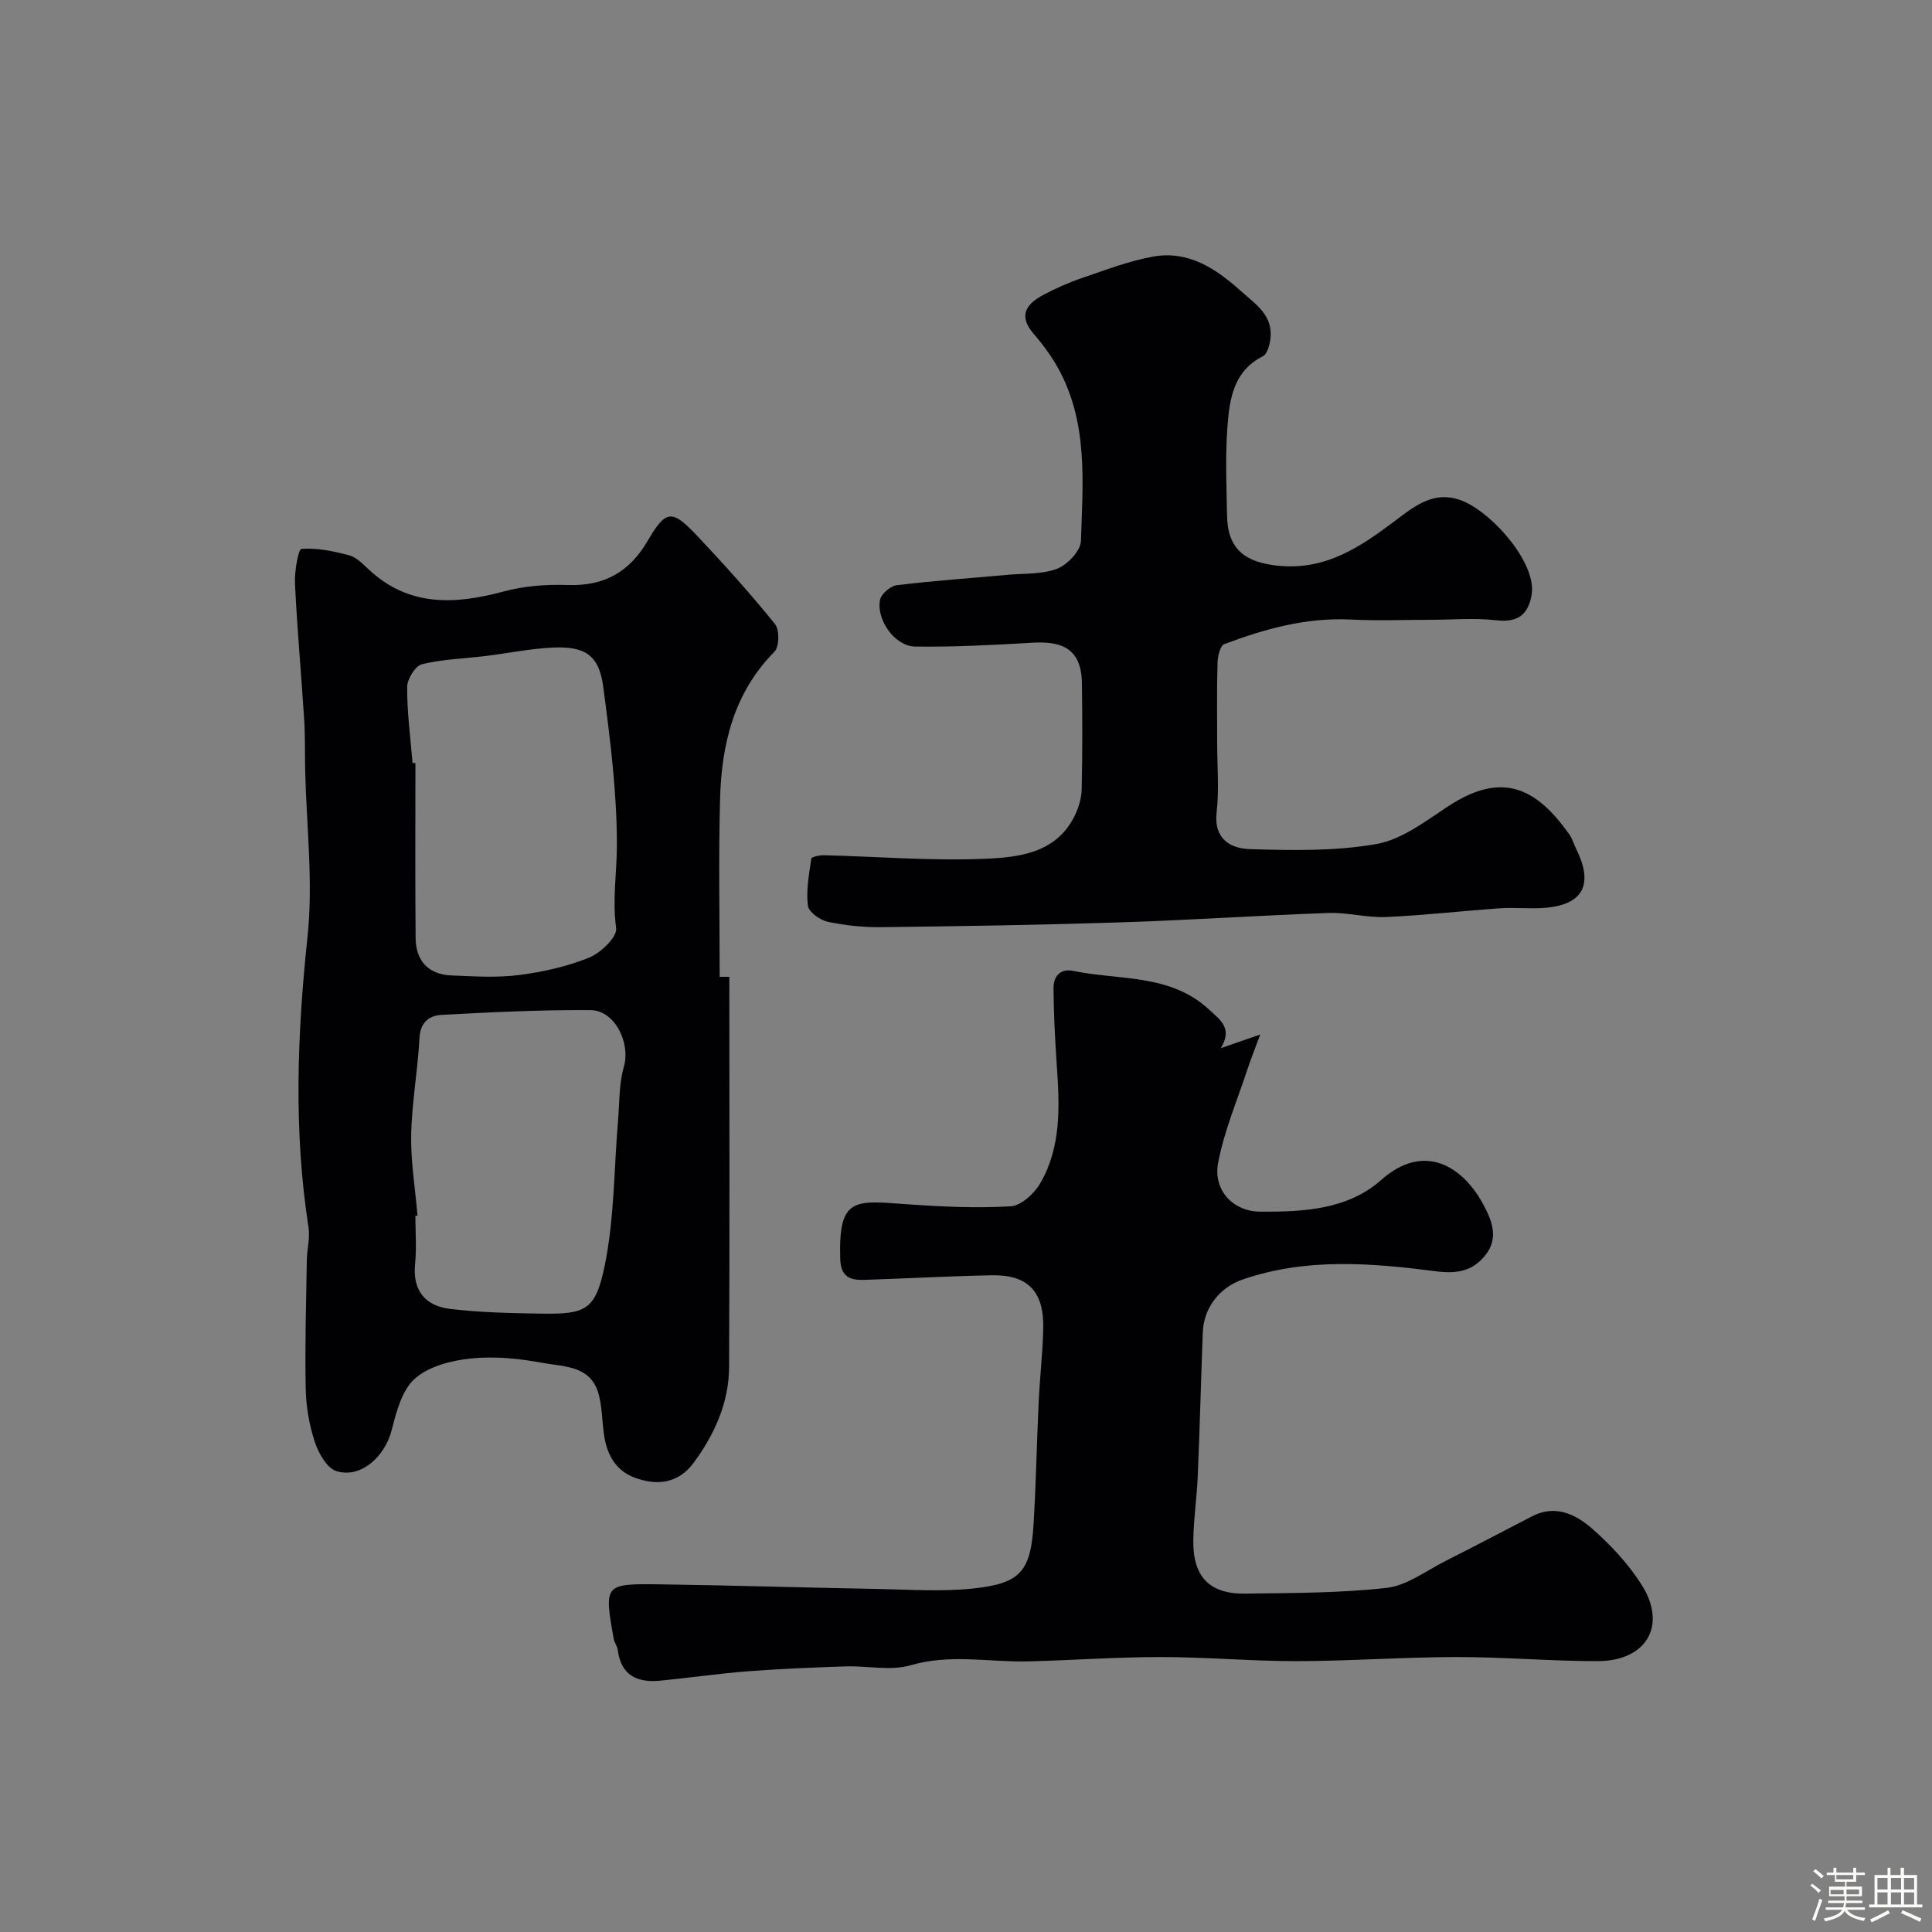<svg enable-background="new 0 0 400 400" viewBox="0 0 400 400" xmlns="http://www.w3.org/2000/svg"><rect x="0" y="0" width="400" height="400" fill="#808080" stroke="none"/><path d="m374.8 390.4.4-.4c.7.5 1.3 1 1.8 1.4l-.5.5c-.5-.6-1.1-1.1-1.7-1.5zm1 7.3-.6-.3c.5-1.4 1.1-2.8 1.5-4.3.2.1.4.2.6.3-.5 1.3-1 2.8-1.5 4.3zm-.4-10.3.5-.4c.4.3 1 .8 1.7 1.4l-.5.5c-.5-.5-1.1-1-1.7-1.5zm2.5.3h1.7v-1h.6v1h3.5v-1h.6v1h1.8v.5h-1.8v1.4h-2v1h3.2v2h-3.2v.9h3.3v.5h-3.4c0 .3-.1.6-.1.9h4v.5h-3.7c.7.9 1.9 1.5 3.8 1.7-.1.2-.2.4-.3.6-2.1-.4-3.5-1.1-4-2.1-.4 1-1.8 1.7-4 2.2-.1-.2-.2-.4-.3-.6 2.1-.4 3.4-1 3.8-1.8h-3.4v-.5h3.6c.1-.3.1-.6.2-.9h-3.3v-.5h3.4c0-.3 0-.6 0-.9h-3.2v-2h3.3v-1h-2.1v-1.4h-1.7v-.5zm1.1 3.5v1h2.7c0-.3 0-.4 0-.4 0-.1 0-.2 0-.2 0-.1 0-.2 0-.3h-2.7zm1.2-3v.9h3.5v-.9zm4.7 3h-2.6v.6.4h2.6z" fill="#fcfbfa"/><path d="m393.6 386.7h.6v1.5h2.7v6.1h1.1v.6h-11v-.6h1.1v-6.1h2.7v-1.5h.6v1.5h2.1v-1.5zm-2.7 8.8.4.6c-1.2.6-2.5 1.3-3.8 1.9-.1-.2-.2-.4-.3-.6 1.2-.6 2.5-1.2 3.7-1.9zm-2.2-6.7v2.4h2.1v-2.4zm0 3v2.5h2.1v-2.5zm2.8-3v2.4h2.1v-2.4zm0 3v2.5h2.1v-2.5zm6 6.1c-1.4-.7-2.7-1.3-3.9-1.8l.3-.6c1.5.6 2.7 1.2 3.9 1.7zm-1.2-9.1h-2.1v2.4h2.1zm-2.1 3v2.5h2.1v-2.5z" fill="#fcfbfa"/><g fill="#010103"><path d="m151 202.24c0 26.92.08 53.84-.05 80.76-.03 7.39-2.99 13.94-7.31 19.82-3.16 4.3-7.56 4.85-12.24 3.11-4.09-1.52-5.82-4.99-6.38-9.12-.38-2.75-.36-5.6-1.1-8.25-1.64-5.88-7.21-5.58-11.63-6.4-4.81-.89-9.88-1.4-14.71-.91-4.05.41-8.73 1.59-11.64 4.14-2.68 2.35-3.88 6.84-4.82 10.61-1.39 5.56-6.43 10.18-11.48 8.57-1.99-.64-3.72-3.76-4.49-6.11-1.15-3.52-1.79-7.34-1.86-11.05-.17-8.81.09-17.63.23-26.44.04-2.3.7-4.66.35-6.88-3.11-20.06-2.33-40.02-.2-60.16 1.21-11.39-.24-23.05-.49-34.59-.07-3.49.01-6.99-.21-10.47-.6-9.36-1.45-18.71-1.9-28.08-.12-2.48.69-7.1 1.34-7.15 3.25-.25 6.65.48 9.87 1.33 1.47.39 2.77 1.72 3.95 2.83 8.34 7.86 17.89 7.4 28.08 4.65 4.22-1.14 8.81-1.48 13.21-1.33 7.51.26 12.75-2.62 16.55-9.11 3.83-6.55 5.04-6.62 10.36-.98 5.54 5.87 10.95 11.89 16.02 18.17.96 1.19.91 4.7-.11 5.73-8.44 8.54-10.96 19.2-11.26 30.54-.33 12.25-.08 24.52-.08 36.78.67-.02 1.33-.02 2-.01zm-65.59-44.28c.2.01.4.02.6.03 0 12.08-.07 24.16.04 36.24.04 4.79 2.75 7.55 7.44 7.73 4.65.18 9.37.5 13.96-.09 4.94-.63 9.96-1.75 14.55-3.62 2.4-.98 5.82-4.28 5.57-6.08-.82-5.83.14-11.43.15-17.11.02-10.93-1.38-21.9-2.81-32.78-.86-6.57-3.66-8.5-10.4-8.21-4.67.21-9.3 1.18-13.96 1.75-4.41.54-8.91.65-13.19 1.7-1.38.34-3.06 3.08-3.06 4.73-.03 5.24.68 10.47 1.11 15.71zm1.03 93.72c-.15.01-.3.02-.44.04 0 3.33.27 6.69-.06 9.98-.55 5.55 2.15 8.67 7.21 9.29 6.19.75 12.48.88 18.73.98 9.32.15 11.4-.59 13.32-9.94 2-9.74 1.91-19.91 2.75-29.9.32-3.76.18-7.68 1.21-11.25 1.42-4.92-1.83-11.72-6.93-11.75-10.27-.06-20.55.43-30.81.99-2.46.13-4.41 1.46-4.57 4.76-.34 6.7-1.59 13.36-1.72 20.05-.11 5.57.84 11.17 1.31 16.75z"/><path d="m252.75 217.02c2.85-.99 4.71-1.64 8.17-2.84-1.25 3.37-2 5.22-2.62 7.12-2.12 6.46-4.84 12.82-6.1 19.45-1.06 5.58 2.99 10.07 8.7 10.11 8.85.06 18.09-.37 25.07-6.57 8.93-7.93 16.89-2.7 21.03 4.9 1.82 3.34 3.38 7.02.6 10.59-2.59 3.32-5.76 4.01-10.27 3.43-13.37-1.72-26.89-2.85-40.06 1.7-4.84 1.67-8.07 5.93-8.25 10.97-.37 9.93-.62 19.87-1.04 29.8-.19 4.44-.87 8.87-.92 13.3-.09 7.46 3.38 11.07 10.7 10.96 9.79-.14 19.64-.09 29.34-1.19 4.21-.48 8.16-3.54 12.17-5.56 6.03-3.04 12-6.2 18-9.29 4.69-2.42 8.9-.41 12.2 2.45 3.94 3.42 7.65 7.4 10.43 11.79 5.31 8.4.99 15.77-9.14 15.78-9.77.01-19.54-.87-29.3-.85-10.96.02-21.91.83-32.86.85-9.43.02-18.87-.85-28.3-.85-9.1 0-18.2.67-27.3.9-8.13.21-16.21-1.61-24.44.8-4.17 1.22-9 .09-13.53.24-6.77.23-13.55.5-20.3 1.02-6.04.47-12.05 1.36-18.08 1.94-4.72.45-8.1-1.1-8.75-6.37-.1-.78-.69-1.49-.83-2.27-2.02-11.34-2.01-11.46 9.53-11.31 14.94.21 29.87.68 44.8.95 6.69.12 13.45.61 20.08-.09 9.83-1.03 11.92-3.58 12.51-13.34.51-8.42.66-16.87 1.06-25.3.24-5.1.84-10.2.94-15.3.15-7.6-3.24-11.06-10.69-10.91-8.77.18-17.54.66-26.3.95-2.91.1-4.93-.54-5.04-4.33-.39-12.92 2.97-12.09 13.88-11.32 7.12.5 14.31.85 21.41.42 2.17-.13 4.9-2.64 6.13-4.78 4.41-7.6 3.99-16.07 3.41-24.5-.36-5.27-.63-10.56-.67-15.85-.02-2.4 1.32-4.18 4.1-3.6 9.54 1.97 20.02.54 28.08 7.98 2.3 2.16 4.99 3.84 2.45 8.02z"/><path d="m252 153.7c0 4.83.43 9.71-.11 14.49-.64 5.56 2.95 7.49 6.85 7.61 8.74.27 17.66.45 26.21-1.05 5.24-.92 10.13-4.69 14.79-7.76 11.34-7.49 18.4-3.79 25.16 5.75.65.91.95 2.07 1.46 3.09 3.66 7.38 1.34 11.61-6.81 12.15-2.99.2-6.01-.14-8.99.07-7.87.55-15.72 1.46-23.59 1.81-3.97.17-7.99-.98-11.96-.84-14.37.51-28.73 1.49-43.1 1.95-16.43.53-32.86.79-49.3.99-3.75.05-7.58-.34-11.24-1.12-1.6-.34-3.96-2.04-4.11-3.35-.38-3.18.24-6.51.72-9.74.05-.36 1.75-.71 2.67-.68 11.09.27 22.2 1.2 33.25.73 6.98-.3 14.68-1.11 18.53-8.76.85-1.69 1.47-3.7 1.52-5.57.17-7.33.15-14.66.05-22-.1-7.53-4.54-8.73-10.28-8.4-8.09.47-16.19.91-24.28.79-4.14-.06-8.02-5.48-7.25-9.63.23-1.24 2.16-2.91 3.47-3.07 7.66-.93 15.37-1.46 23.06-2.16 3.43-.31 7.1-.06 10.19-1.27 2.13-.83 4.82-3.7 4.89-5.74.38-12.13 1.52-24.5-4.73-35.76-1.4-2.52-3.15-4.91-5.04-7.08-3.29-3.78-1.56-6.21 1.97-8.09 2.58-1.37 5.28-2.57 8.04-3.51 4.86-1.65 9.71-3.54 14.73-4.43 7.23-1.28 12.85 2.4 18.07 7.07 3.2 2.87 6.93 5.18 6.14 10.26-.18 1.18-.66 2.88-1.52 3.31-6.11 3.08-6.9 8.89-7.33 14.56-.46 6.13-.2 12.33-.08 18.49.13 6.85 3.69 9.61 10.49 10.31 9.95 1.03 17.1-3.88 24.41-9.38 4.05-3.05 8.28-6.54 14.29-3.84 6.08 2.73 14.97 12.8 13.86 19.29-.72 4.17-2.98 5.74-7.33 5.23-4.41-.52-8.92-.11-13.39-.1-5.57 0-11.16.23-16.72-.05-9.18-.46-17.77 1.92-26.18 5.09-.85.32-1.37 2.5-1.4 3.84-.17 5.5-.08 11-.08 16.5z"/></g></svg>